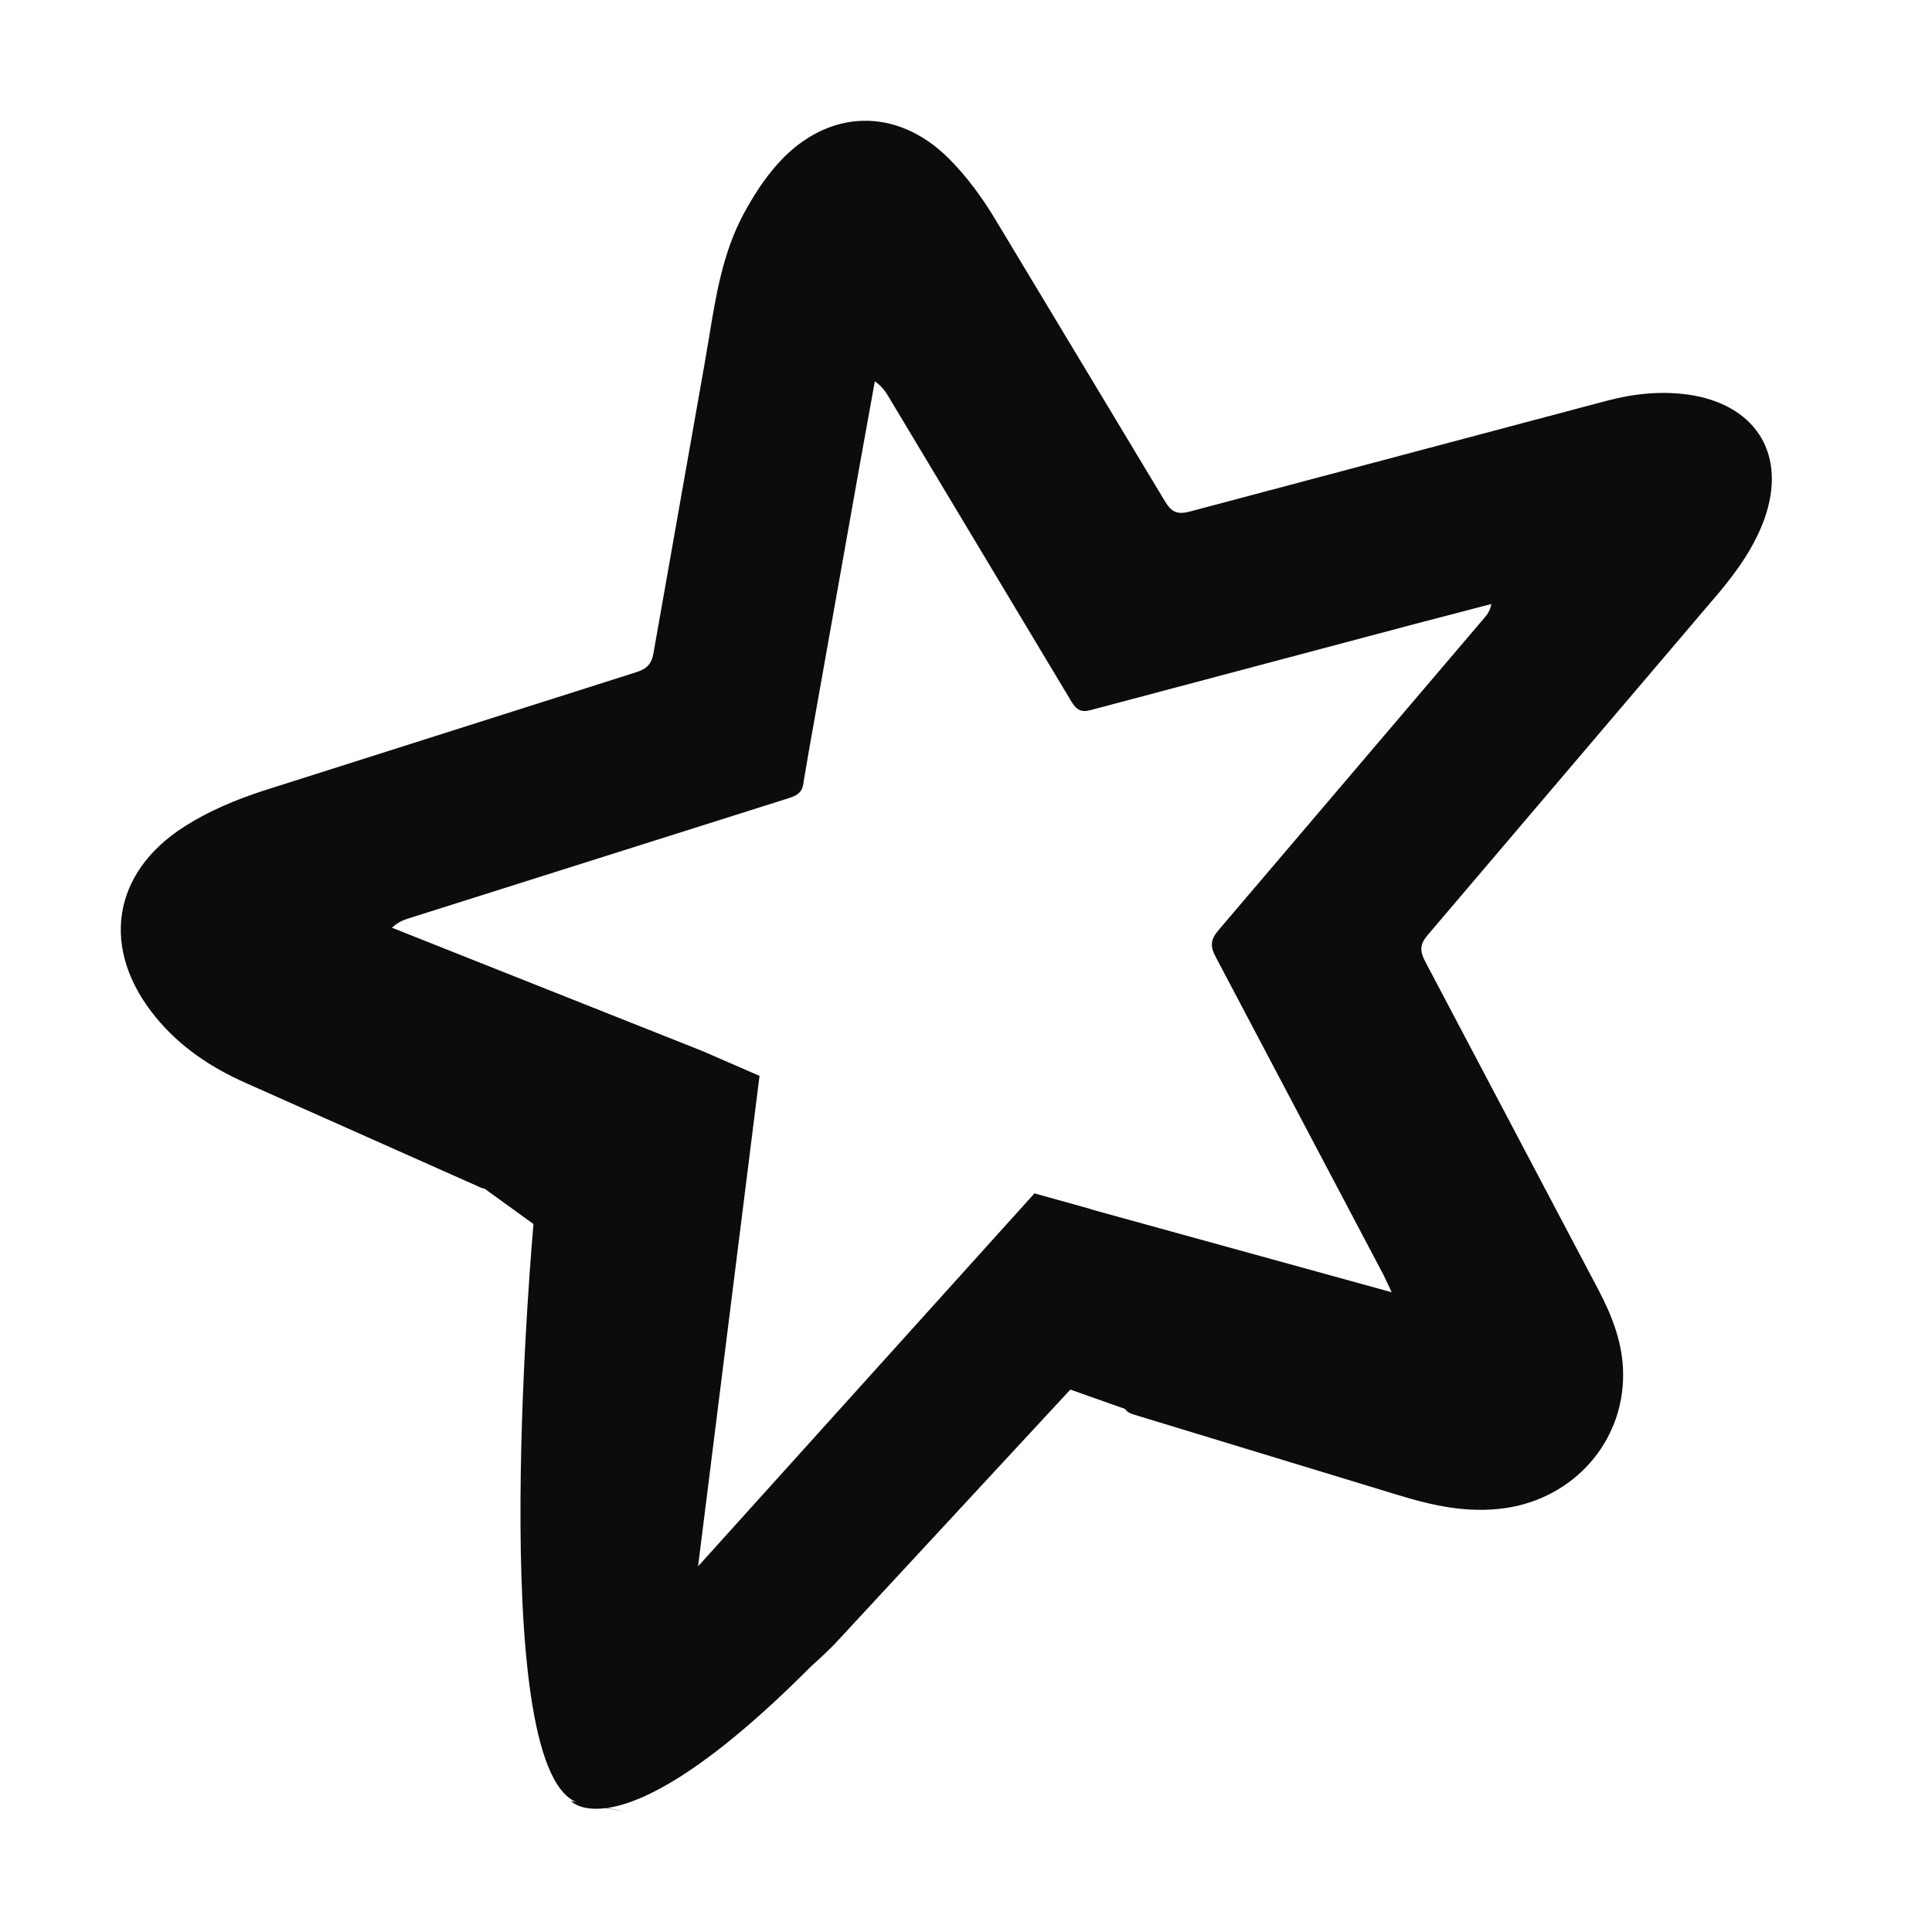 <svg width="16" height="16" viewBox="0 0 16 16" fill="none" xmlns="http://www.w3.org/2000/svg">
<path fill-rule="evenodd" clip-rule="evenodd" d="M11.524 10.699L11.46 10.563L10.067 7.923C10.02 7.834 10.026 7.782 10.088 7.707L12.292 5.118C12.318 5.088 12.341 5.056 12.351 5.002L11.708 5.17L9.035 5.88C8.952 5.903 8.915 5.878 8.873 5.81L7.356 3.281C7.329 3.237 7.301 3.197 7.245 3.158L7.123 3.833L6.699 6.217L6.655 6.475C6.648 6.559 6.606 6.587 6.532 6.61L3.386 7.605C3.34 7.619 3.295 7.638 3.246 7.683L5.834 8.711L5.833 8.711L6.29 8.91L5.781 12.972L8.567 9.883L9.037 10.014L9.038 10.016L11.522 10.701L11.524 10.699ZM4.418 10.137L4.013 9.844C3.995 9.841 3.977 9.835 3.961 9.826L2.036 8.969C1.749 8.842 1.489 8.669 1.288 8.422C0.832 7.865 0.922 7.23 1.529 6.844C1.728 6.717 1.954 6.622 2.179 6.549L5.269 5.567C5.354 5.54 5.396 5.502 5.412 5.408L5.833 3.024C5.846 2.948 5.859 2.871 5.872 2.795C5.929 2.444 5.987 2.092 6.157 1.774C6.236 1.627 6.331 1.478 6.444 1.353C6.854 0.898 7.425 0.881 7.858 1.313C8.004 1.459 8.131 1.632 8.238 1.809L9.648 4.152C9.703 4.244 9.753 4.263 9.855 4.236L13.31 3.318C13.547 3.256 13.787 3.233 14.031 3.276C14.561 3.376 14.793 3.781 14.614 4.292C14.532 4.523 14.391 4.723 14.235 4.909L11.824 7.743C11.758 7.82 11.757 7.875 11.802 7.961L13.238 10.683C13.352 10.9 13.44 11.126 13.442 11.375C13.448 11.942 13.033 12.406 12.469 12.489C12.153 12.535 11.86 12.468 11.564 12.377L9.397 11.717C9.358 11.706 9.333 11.692 9.317 11.668L8.864 11.508L6.918 13.609C6.918 13.609 6.84 13.691 6.717 13.8C5.829 14.692 5.31 14.933 5.027 14.973C5.161 15 5.244 15.017 5.017 14.974C4.804 15.002 4.728 14.915 4.728 14.915C4.728 14.915 4.744 14.918 4.771 14.923C4.014 14.606 4.418 10.137 4.418 10.137L4.419 10.137C4.418 10.137 4.418 10.137 4.418 10.137Z" fill="#0C0C0C"/>
</svg>
